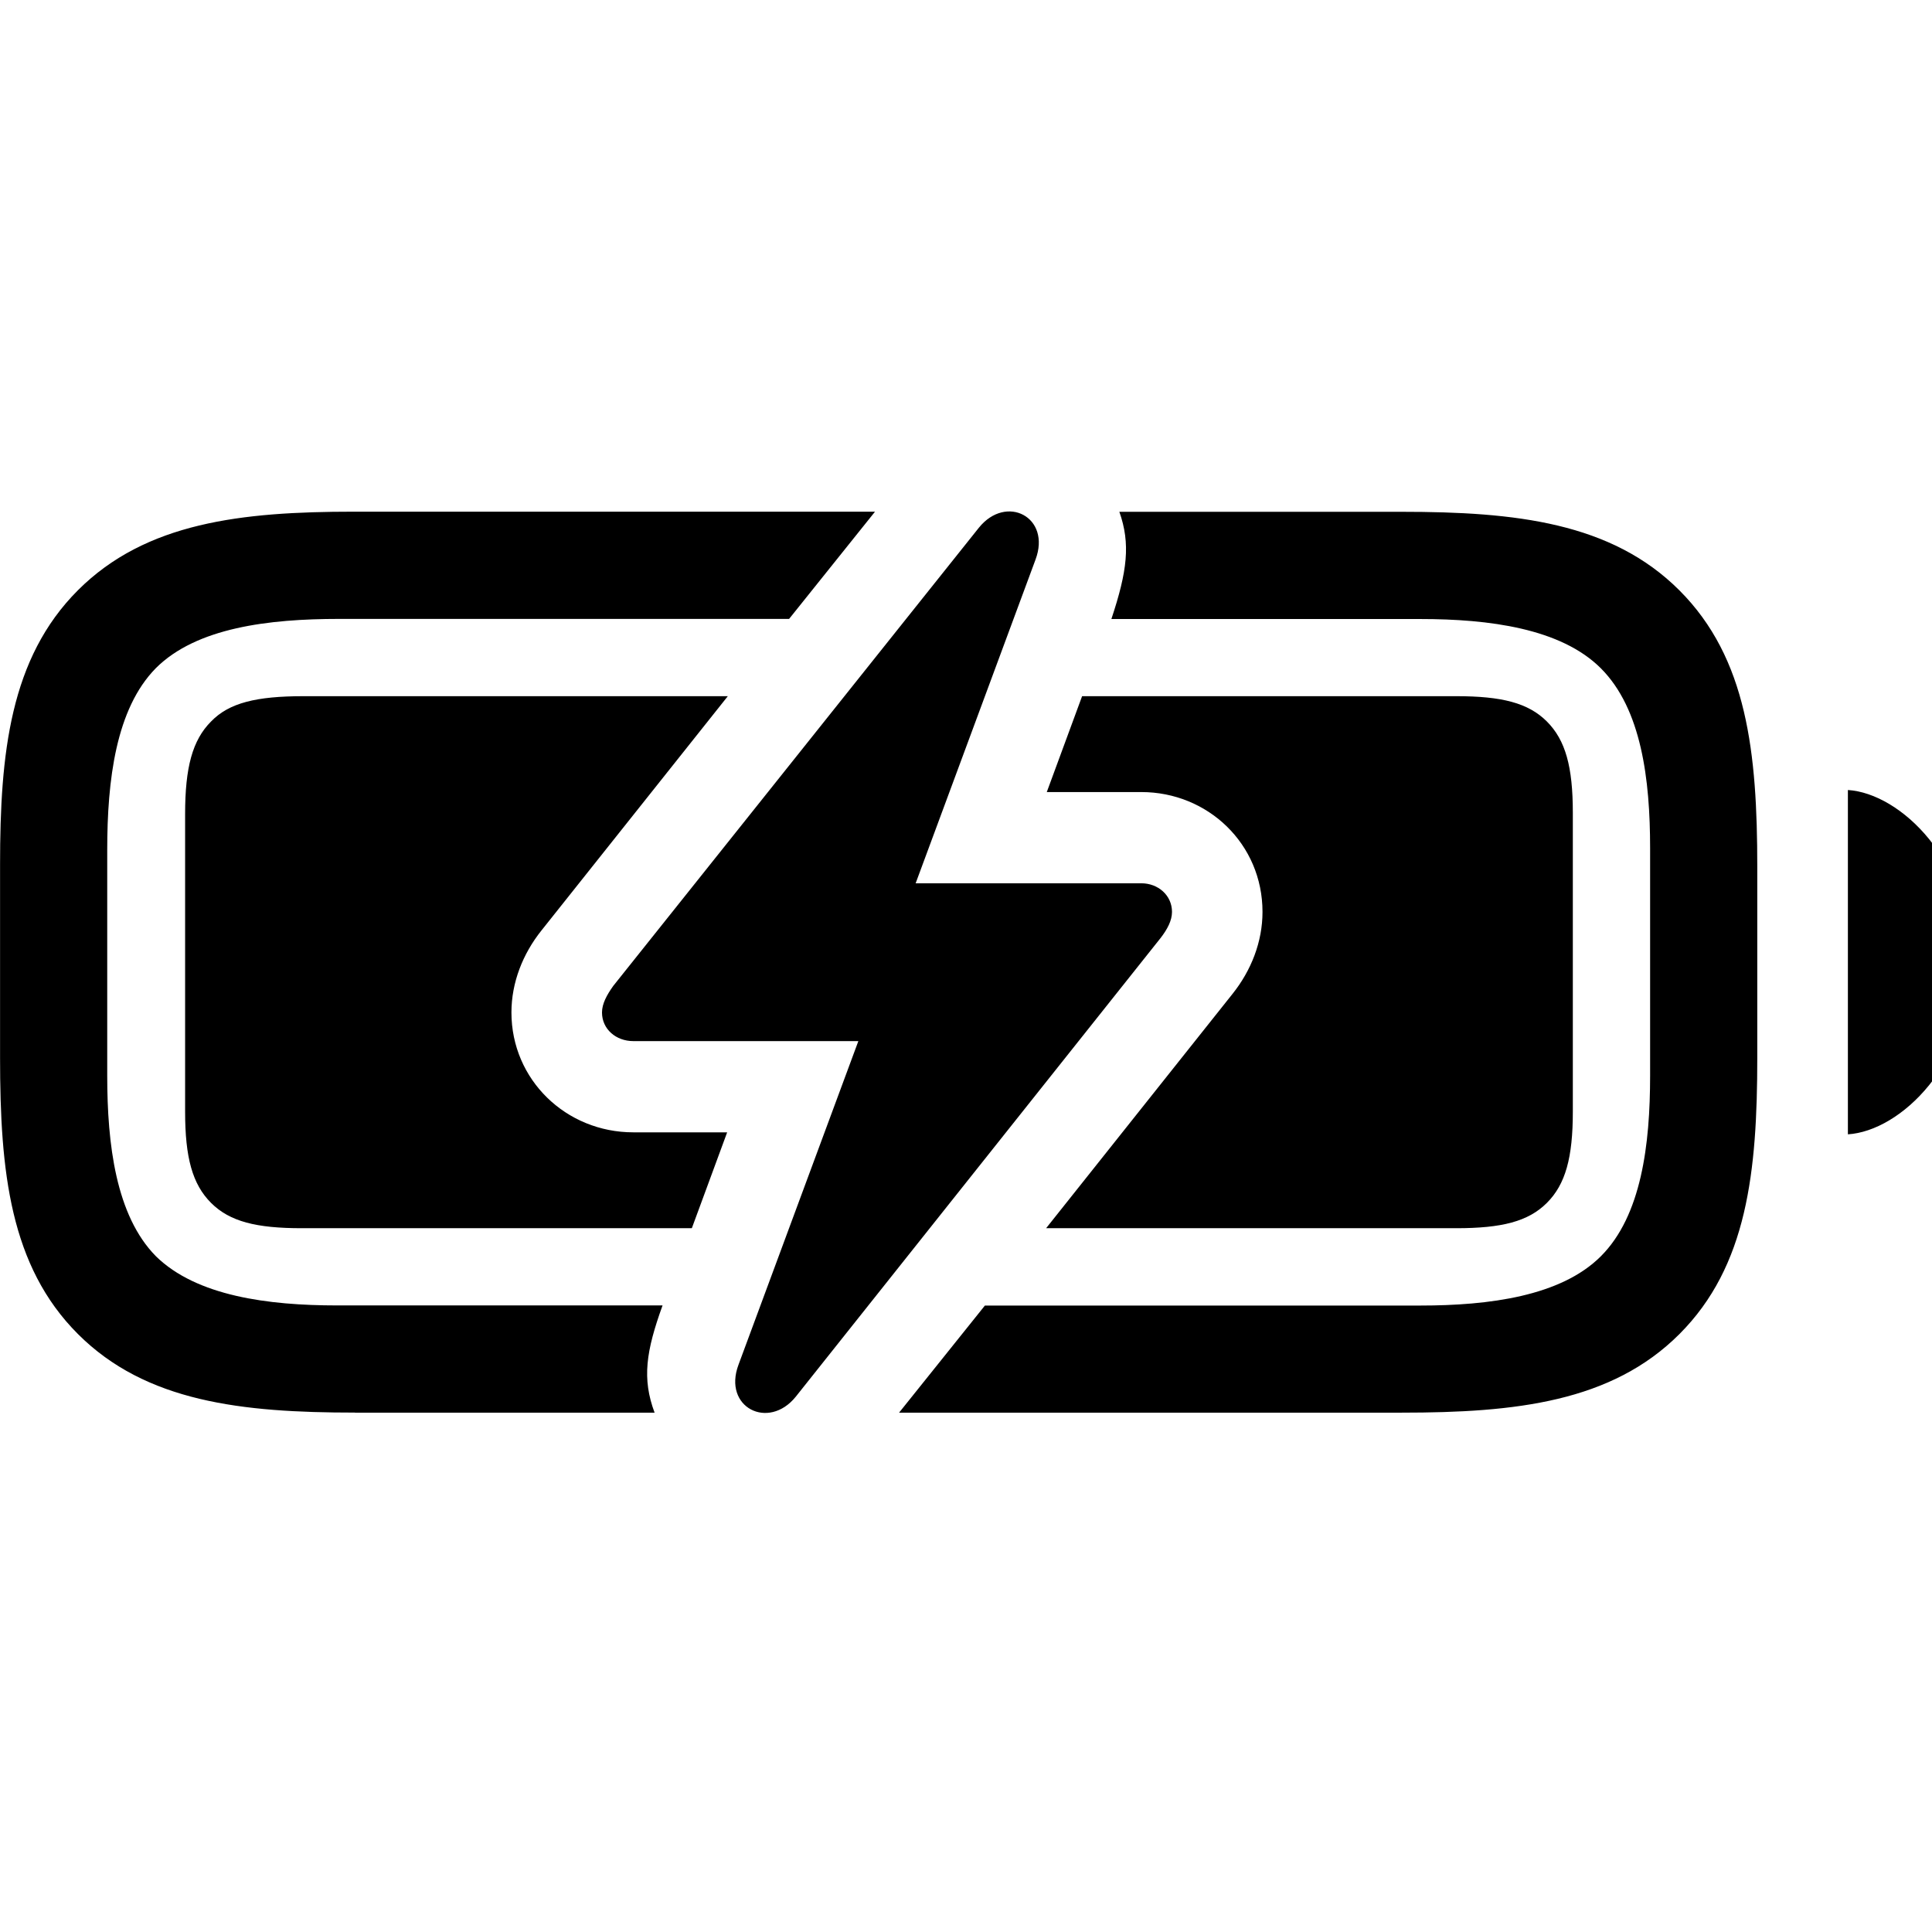 <!-- Generated by IcoMoon.io -->
<svg version="1.1" xmlns="http://www.w3.org/2000/svg" width="32" height="32" viewBox="0 0 32 32">
<title>battery-100-bolt</title>
<path d="M5.879 23.398h4.963c-0.21-0.563-0.143-1.015 0.132-1.776h-5.393c-1.136 0-2.327-0.154-3-0.816-0.662-0.673-0.805-1.853-0.805-2.989v-3.739c0-1.158 0.143-2.338 0.805-3.011 0.673-0.673 1.875-0.816 3.033-0.816h7.456l1.423-1.776h-8.636c-1.853 0-3.441 0.176-4.566 1.301s-1.29 2.702-1.29 4.544v3.199c0 1.886 0.165 3.452 1.29 4.577s2.713 1.301 4.588 1.301zM14.89 23.398h8.327c1.886 0 3.474-0.176 4.599-1.301s1.29-2.691 1.29-4.577v-3.165c0-1.886-0.165-3.452-1.29-4.577s-2.713-1.301-4.599-1.301h-4.677c0.187 0.529 0.132 0.982-0.132 1.776h5.118c1.136 0 2.327 0.154 2.989 0.816 0.673 0.673 0.816 1.842 0.816 2.978v3.772c0 1.136-0.143 2.316-0.816 2.989-0.662 0.662-1.853 0.816-2.989 0.816h-7.213l-1.423 1.776zM30.607 18.788c0.871-0.055 2.040-1.169 2.040-2.857 0-1.677-1.169-2.79-2.040-2.846v5.702zM4.996 20.343h6.463l0.585-1.588h-1.555c-1.114 0-2.018-0.871-2.018-1.985 0-0.496 0.188-0.971 0.496-1.357l3.088-3.882h-7.026c-0.783 0-1.235 0.11-1.533 0.419-0.309 0.309-0.43 0.761-0.43 1.533v4.93c0 0.761 0.121 1.202 0.43 1.511s0.75 0.419 1.5 0.419zM17.327 20.343h6.794c0.75 0 1.191-0.11 1.5-0.419s0.43-0.75 0.43-1.511v-4.952c0-0.761-0.121-1.202-0.43-1.511s-0.75-0.419-1.5-0.419h-6.198l-0.585 1.588h1.566c1.103 0 2.007 0.86 2.007 1.985 0 0.496-0.188 0.971-0.496 1.357l-3.088 3.882zM9.971 16.77c0 0.276 0.232 0.474 0.518 0.474h3.728l-1.985 5.36c-0.265 0.706 0.496 1.092 0.949 0.529l6.044-7.599c0.11-0.143 0.187-0.287 0.187-0.43 0-0.276-0.232-0.474-0.507-0.474h-3.739l1.985-5.36c0.265-0.706-0.485-1.092-0.938-0.529l-6.055 7.588c-0.11 0.154-0.187 0.298-0.187 0.441z"></path>
</svg>
